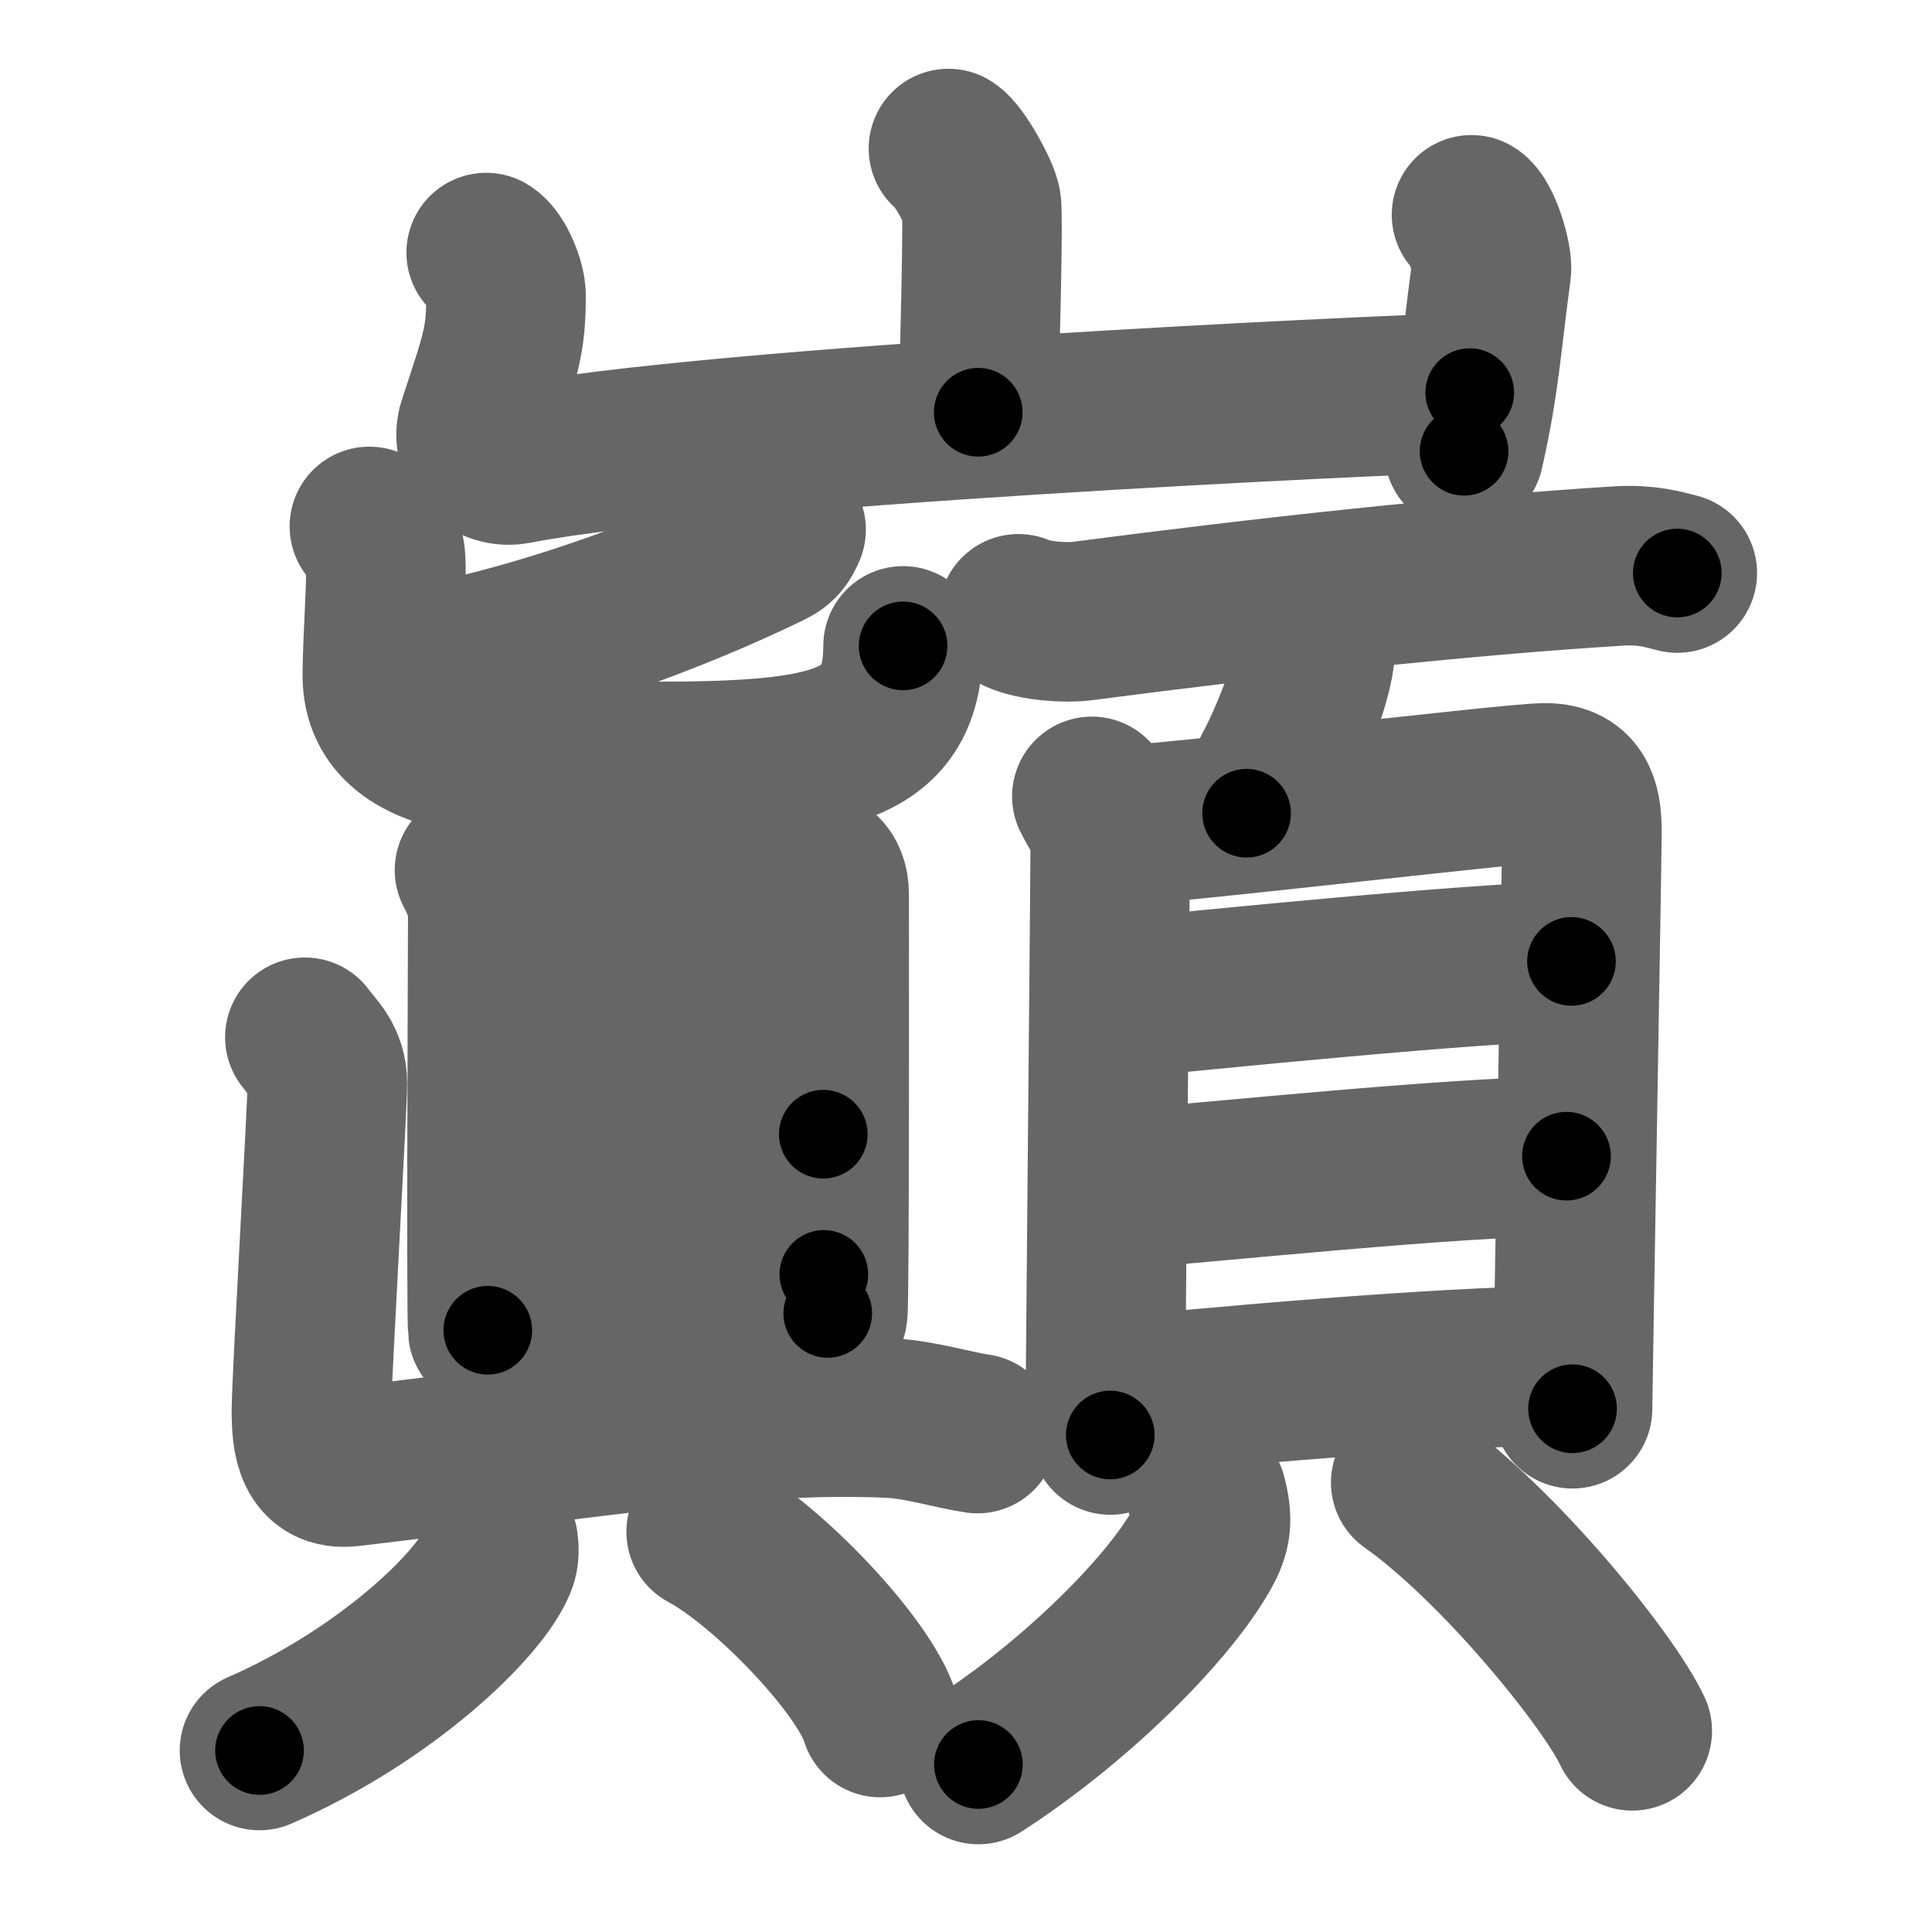 <svg xmlns="http://www.w3.org/2000/svg" width="109" height="109" viewBox="0 0 109 109" id="5dd3"><g fill="none" stroke="#666" stroke-width="9" stroke-linecap="round" stroke-linejoin="round"><g><g><path d="M53.51,8.38c0.56,0.33,1.75,2.48,1.86,3.15c0.11,0.66-0.07,7.58-0.18,11.73" /><path d="M27.43,14.25c0.56,0.33,1.12,1.73,1.12,2.41c0,2.59-0.3,3.34-1.59,7.26c-0.48,1.45,0.81,2.53,2.11,2.28C40.5,24,77.9,22.28,82.92,22.15" /><path d="M83.02,12.12c0.56,0.33,1.21,2.48,1.12,3.15c-0.56,4.07-0.64,6.23-1.54,10.19" /></g><g><g><g><g><path d="M44.35,29.88c-0.22,0.52-0.43,0.78-0.89,1.01c-2.96,1.46-11.91,5.49-21.47,6.98" /><path d="M20.84,29.7c0.62,0.5,0.66,0.83,0.87,1.5c0.2,0.67-0.14,4.81-0.14,6.9c0,5.37,8.26,4.86,15.3,4.86c10.21,0,14.08-0.88,14.08-6.52" /></g></g><g><g><path d="M26.77,49.09c0.31,0.56,0.75,1.58,0.75,2.33c0,0.75-0.1,22.88,0,23.63" /><path d="M28.03,50.64c1.73-0.09,15.73-1.78,17.31-1.75c0.73,0.01,1.44,0.37,1.44,1.57c0,0.9,0.03,23.09-0.08,23.64" /><path d="M27.6,57.95c3.42-0.13,16.01-1.54,18.79-1.54" /><path d="M27.47,65.46c4.59-0.31,14.53-1.47,18.98-1.47" /><path d="M27.62,73.45c3.44,0,14.41-1.55,18.86-1.55" /></g><g><path d="M17.2,58.52c0.54,0.74,1.27,1.3,1.27,2.61c0,1.31-0.9,16.77-0.9,18.45s0.19,3.4,2.17,3.17c14.21-1.68,22.59-3.11,30.52-2.74c1.63,0.08,3.62,0.69,4.89,0.87" /><g><path d="M28.11,87.02c0.04,0.28,0.08,0.72-0.08,1.11c-0.92,2.34-6.18,7.48-13.39,10.63" /><path d="M39.84,86.42c3.46,1.85,8.95,7.6,9.82,10.48" /></g></g></g></g><g><g><path d="M57.46,34.63c0.93,0.41,2.65,0.53,3.58,0.41c10.33-1.35,21.36-2.56,30.32-3.11c1.55-0.09,2.49,0.2,3.27,0.4" /><path d="M74.19,36.15c0.01,0.22,0.02,0.57-0.02,0.89c-0.24,1.86-1.94,6.34-3.84,8.84" /></g><g><g><path d="M61.6,44.93c0.42,0.87,1.04,1.54,1.04,2.67c0,1.13-0.28,31.08-0.28,31.65c0,0.56,0.14,0.57,0.28,1.71" /><path d="M63.34,46.54c2.38-0.01,21.57-2.32,23.75-2.37c1.81-0.04,2.16,1.1,2.16,2.73c0,1.35-0.53,31.74-0.53,32.58" /><path d="M63.3,56.31c4.15-0.4,20.26-2.04,25.36-2.07" /><path d="M63.19,67.1c5.49-0.42,18.68-1.82,25.19-1.87" /><path d="M62.88,78.81c5.49-0.55,18.25-1.71,25.19-1.76" /></g><g><path d="M68.09,84.41c0.35,1.33,0.27,2.01-0.33,3.07c-1.96,3.45-7.18,8.6-12.56,12.07" /><path d="M79.59,83.64c4.93,3.48,11.15,11.13,12.5,14.01" /></g></g></g></g></g></g><g fill="none" stroke="#000" stroke-width="5" stroke-linecap="round" stroke-linejoin="round"><g><g><path d="M53.51,8.38c0.56,0.33,1.75,2.48,1.86,3.15c0.11,0.66-0.07,7.58-0.18,11.73" stroke-dasharray="15.43" stroke-dashoffset="15.43"><animate id="0" attributeName="stroke-dashoffset" values="15.43;0" dur="0.15s" fill="freeze" begin="0s;5dd3.click" /></path><path d="M27.43,14.25c0.56,0.33,1.12,1.73,1.12,2.41c0,2.59-0.3,3.34-1.59,7.26c-0.48,1.45,0.81,2.53,2.11,2.28C40.5,24,77.9,22.28,82.92,22.15" stroke-dasharray="68.02" stroke-dashoffset="68.02"><animate attributeName="stroke-dashoffset" values="68.02" fill="freeze" begin="5dd3.click" /><animate id="1" attributeName="stroke-dashoffset" values="68.02;0" dur="0.51s" fill="freeze" begin="0.end" /></path><path d="M83.02,12.12c0.56,0.33,1.21,2.48,1.12,3.15c-0.56,4.07-0.64,6.23-1.54,10.19" stroke-dasharray="13.73" stroke-dashoffset="13.73"><animate attributeName="stroke-dashoffset" values="13.73" fill="freeze" begin="5dd3.click" /><animate id="2" attributeName="stroke-dashoffset" values="13.73;0" dur="0.14s" fill="freeze" begin="1.end" /></path></g><g><g><g><g><path d="M44.35,29.88c-0.22,0.52-0.43,0.78-0.89,1.01c-2.96,1.46-11.91,5.49-21.47,6.98" stroke-dasharray="24.04" stroke-dashoffset="24.04"><animate attributeName="stroke-dashoffset" values="24.04" fill="freeze" begin="5dd3.click" /><animate id="3" attributeName="stroke-dashoffset" values="24.04;0" dur="0.24s" fill="freeze" begin="2.end" /></path><path d="M20.84,29.7c0.62,0.5,0.66,0.83,0.87,1.5c0.2,0.67-0.14,4.81-0.14,6.9c0,5.37,8.26,4.86,15.3,4.86c10.21,0,14.08-0.88,14.08-6.52" stroke-dasharray="44.08" stroke-dashoffset="44.08"><animate attributeName="stroke-dashoffset" values="44.08" fill="freeze" begin="5dd3.click" /><animate id="4" attributeName="stroke-dashoffset" values="44.08;0" dur="0.44s" fill="freeze" begin="3.end" /></path></g></g><g><g><path d="M26.77,49.09c0.31,0.56,0.75,1.58,0.75,2.33c0,0.75-0.1,22.88,0,23.63" stroke-dasharray="26.1" stroke-dashoffset="26.1"><animate attributeName="stroke-dashoffset" values="26.1" fill="freeze" begin="5dd3.click" /><animate id="5" attributeName="stroke-dashoffset" values="26.1;0" dur="0.26s" fill="freeze" begin="4.end" /></path><path d="M28.03,50.64c1.73-0.09,15.73-1.78,17.31-1.75c0.73,0.01,1.44,0.37,1.44,1.57c0,0.9,0.03,23.09-0.08,23.64" stroke-dasharray="43.46" stroke-dashoffset="43.46"><animate attributeName="stroke-dashoffset" values="43.46" fill="freeze" begin="5dd3.click" /><animate id="6" attributeName="stroke-dashoffset" values="43.46;0" dur="0.43s" fill="freeze" begin="5.end" /></path><path d="M27.6,57.95c3.42-0.13,16.01-1.54,18.79-1.54" stroke-dasharray="18.86" stroke-dashoffset="18.86"><animate attributeName="stroke-dashoffset" values="18.86" fill="freeze" begin="5dd3.click" /><animate id="7" attributeName="stroke-dashoffset" values="18.86;0" dur="0.19s" fill="freeze" begin="6.end" /></path><path d="M27.47,65.46c4.59-0.31,14.53-1.47,18.98-1.47" stroke-dasharray="19.04" stroke-dashoffset="19.04"><animate attributeName="stroke-dashoffset" values="19.04" fill="freeze" begin="5dd3.click" /><animate id="8" attributeName="stroke-dashoffset" values="19.04;0" dur="0.19s" fill="freeze" begin="7.end" /></path><path d="M27.62,73.45c3.44,0,14.41-1.55,18.86-1.55" stroke-dasharray="18.93" stroke-dashoffset="18.93"><animate attributeName="stroke-dashoffset" values="18.93" fill="freeze" begin="5dd3.click" /><animate id="9" attributeName="stroke-dashoffset" values="18.93;0" dur="0.19s" fill="freeze" begin="8.end" /></path></g><g><path d="M17.2,58.52c0.54,0.74,1.27,1.3,1.27,2.61c0,1.31-0.9,16.77-0.9,18.45s0.19,3.4,2.17,3.17c14.21-1.68,22.59-3.11,30.52-2.74c1.63,0.08,3.62,0.69,4.89,0.87" stroke-dasharray="61.63" stroke-dashoffset="61.63"><animate attributeName="stroke-dashoffset" values="61.63" fill="freeze" begin="5dd3.click" /><animate id="10" attributeName="stroke-dashoffset" values="61.63;0" dur="0.46s" fill="freeze" begin="9.end" /></path><g><path d="M28.11,87.02c0.04,0.28,0.08,0.72-0.08,1.11c-0.92,2.34-6.18,7.48-13.39,10.63" stroke-dasharray="18.49" stroke-dashoffset="18.49"><animate attributeName="stroke-dashoffset" values="18.49" fill="freeze" begin="5dd3.click" /><animate id="11" attributeName="stroke-dashoffset" values="18.49;0" dur="0.18s" fill="freeze" begin="10.end" /></path><path d="M39.84,86.42c3.46,1.85,8.95,7.6,9.82,10.48" stroke-dasharray="14.57" stroke-dashoffset="14.57"><animate attributeName="stroke-dashoffset" values="14.57" fill="freeze" begin="5dd3.click" /><animate id="12" attributeName="stroke-dashoffset" values="14.57;0" dur="0.15s" fill="freeze" begin="11.end" /></path></g></g></g></g><g><g><path d="M57.46,34.63c0.93,0.41,2.65,0.53,3.58,0.41c10.33-1.35,21.36-2.56,30.32-3.11c1.55-0.09,2.49,0.2,3.27,0.4" stroke-dasharray="37.43" stroke-dashoffset="37.43"><animate attributeName="stroke-dashoffset" values="37.43" fill="freeze" begin="5dd3.click" /><animate id="13" attributeName="stroke-dashoffset" values="37.43;0" dur="0.37s" fill="freeze" begin="12.end" /></path><path d="M74.19,36.15c0.01,0.22,0.02,0.57-0.02,0.89c-0.24,1.86-1.94,6.34-3.84,8.84" stroke-dasharray="10.6" stroke-dashoffset="10.6"><animate attributeName="stroke-dashoffset" values="10.6" fill="freeze" begin="5dd3.click" /><animate id="14" attributeName="stroke-dashoffset" values="10.6;0" dur="0.11s" fill="freeze" begin="13.end" /></path></g><g><g><path d="M61.6,44.93c0.42,0.87,1.04,1.54,1.04,2.67c0,1.13-0.28,31.08-0.28,31.65c0,0.56,0.14,0.57,0.28,1.71" stroke-dasharray="36.29" stroke-dashoffset="36.29"><animate attributeName="stroke-dashoffset" values="36.29" fill="freeze" begin="5dd3.click" /><animate id="15" attributeName="stroke-dashoffset" values="36.29;0" dur="0.36s" fill="freeze" begin="14.end" /></path><path d="M63.34,46.54c2.38-0.01,21.57-2.32,23.75-2.37c1.81-0.04,2.16,1.1,2.16,2.73c0,1.35-0.53,31.74-0.53,32.58" stroke-dasharray="60.51" stroke-dashoffset="60.51"><animate attributeName="stroke-dashoffset" values="60.51" fill="freeze" begin="5dd3.click" /><animate id="16" attributeName="stroke-dashoffset" values="60.51;0" dur="0.45s" fill="freeze" begin="15.end" /></path><path d="M63.3,56.31c4.15-0.4,20.26-2.04,25.36-2.07" stroke-dasharray="25.45" stroke-dashoffset="25.45"><animate attributeName="stroke-dashoffset" values="25.45" fill="freeze" begin="5dd3.click" /><animate id="17" attributeName="stroke-dashoffset" values="25.45;0" dur="0.25s" fill="freeze" begin="16.end" /></path><path d="M63.19,67.1c5.49-0.42,18.68-1.82,25.19-1.87" stroke-dasharray="25.26" stroke-dashoffset="25.26"><animate attributeName="stroke-dashoffset" values="25.26" fill="freeze" begin="5dd3.click" /><animate id="18" attributeName="stroke-dashoffset" values="25.26;0" dur="0.25s" fill="freeze" begin="17.end" /></path><path d="M62.88,78.81c5.49-0.55,18.25-1.71,25.19-1.76" stroke-dasharray="25.26" stroke-dashoffset="25.26"><animate attributeName="stroke-dashoffset" values="25.26" fill="freeze" begin="5dd3.click" /><animate id="19" attributeName="stroke-dashoffset" values="25.26;0" dur="0.25s" fill="freeze" begin="18.end" /></path></g><g><path d="M68.09,84.41c0.35,1.33,0.27,2.01-0.33,3.07c-1.96,3.45-7.18,8.6-12.56,12.07" stroke-dasharray="20.74" stroke-dashoffset="20.74"><animate attributeName="stroke-dashoffset" values="20.74" fill="freeze" begin="5dd3.click" /><animate id="20" attributeName="stroke-dashoffset" values="20.74;0" dur="0.21s" fill="freeze" begin="19.end" /></path><path d="M79.59,83.64c4.93,3.48,11.15,11.13,12.5,14.01" stroke-dasharray="18.9" stroke-dashoffset="18.9"><animate attributeName="stroke-dashoffset" values="18.9" fill="freeze" begin="5dd3.click" /><animate id="21" attributeName="stroke-dashoffset" values="18.9;0" dur="0.19s" fill="freeze" begin="20.end" /></path></g></g></g></g></g></g></svg>